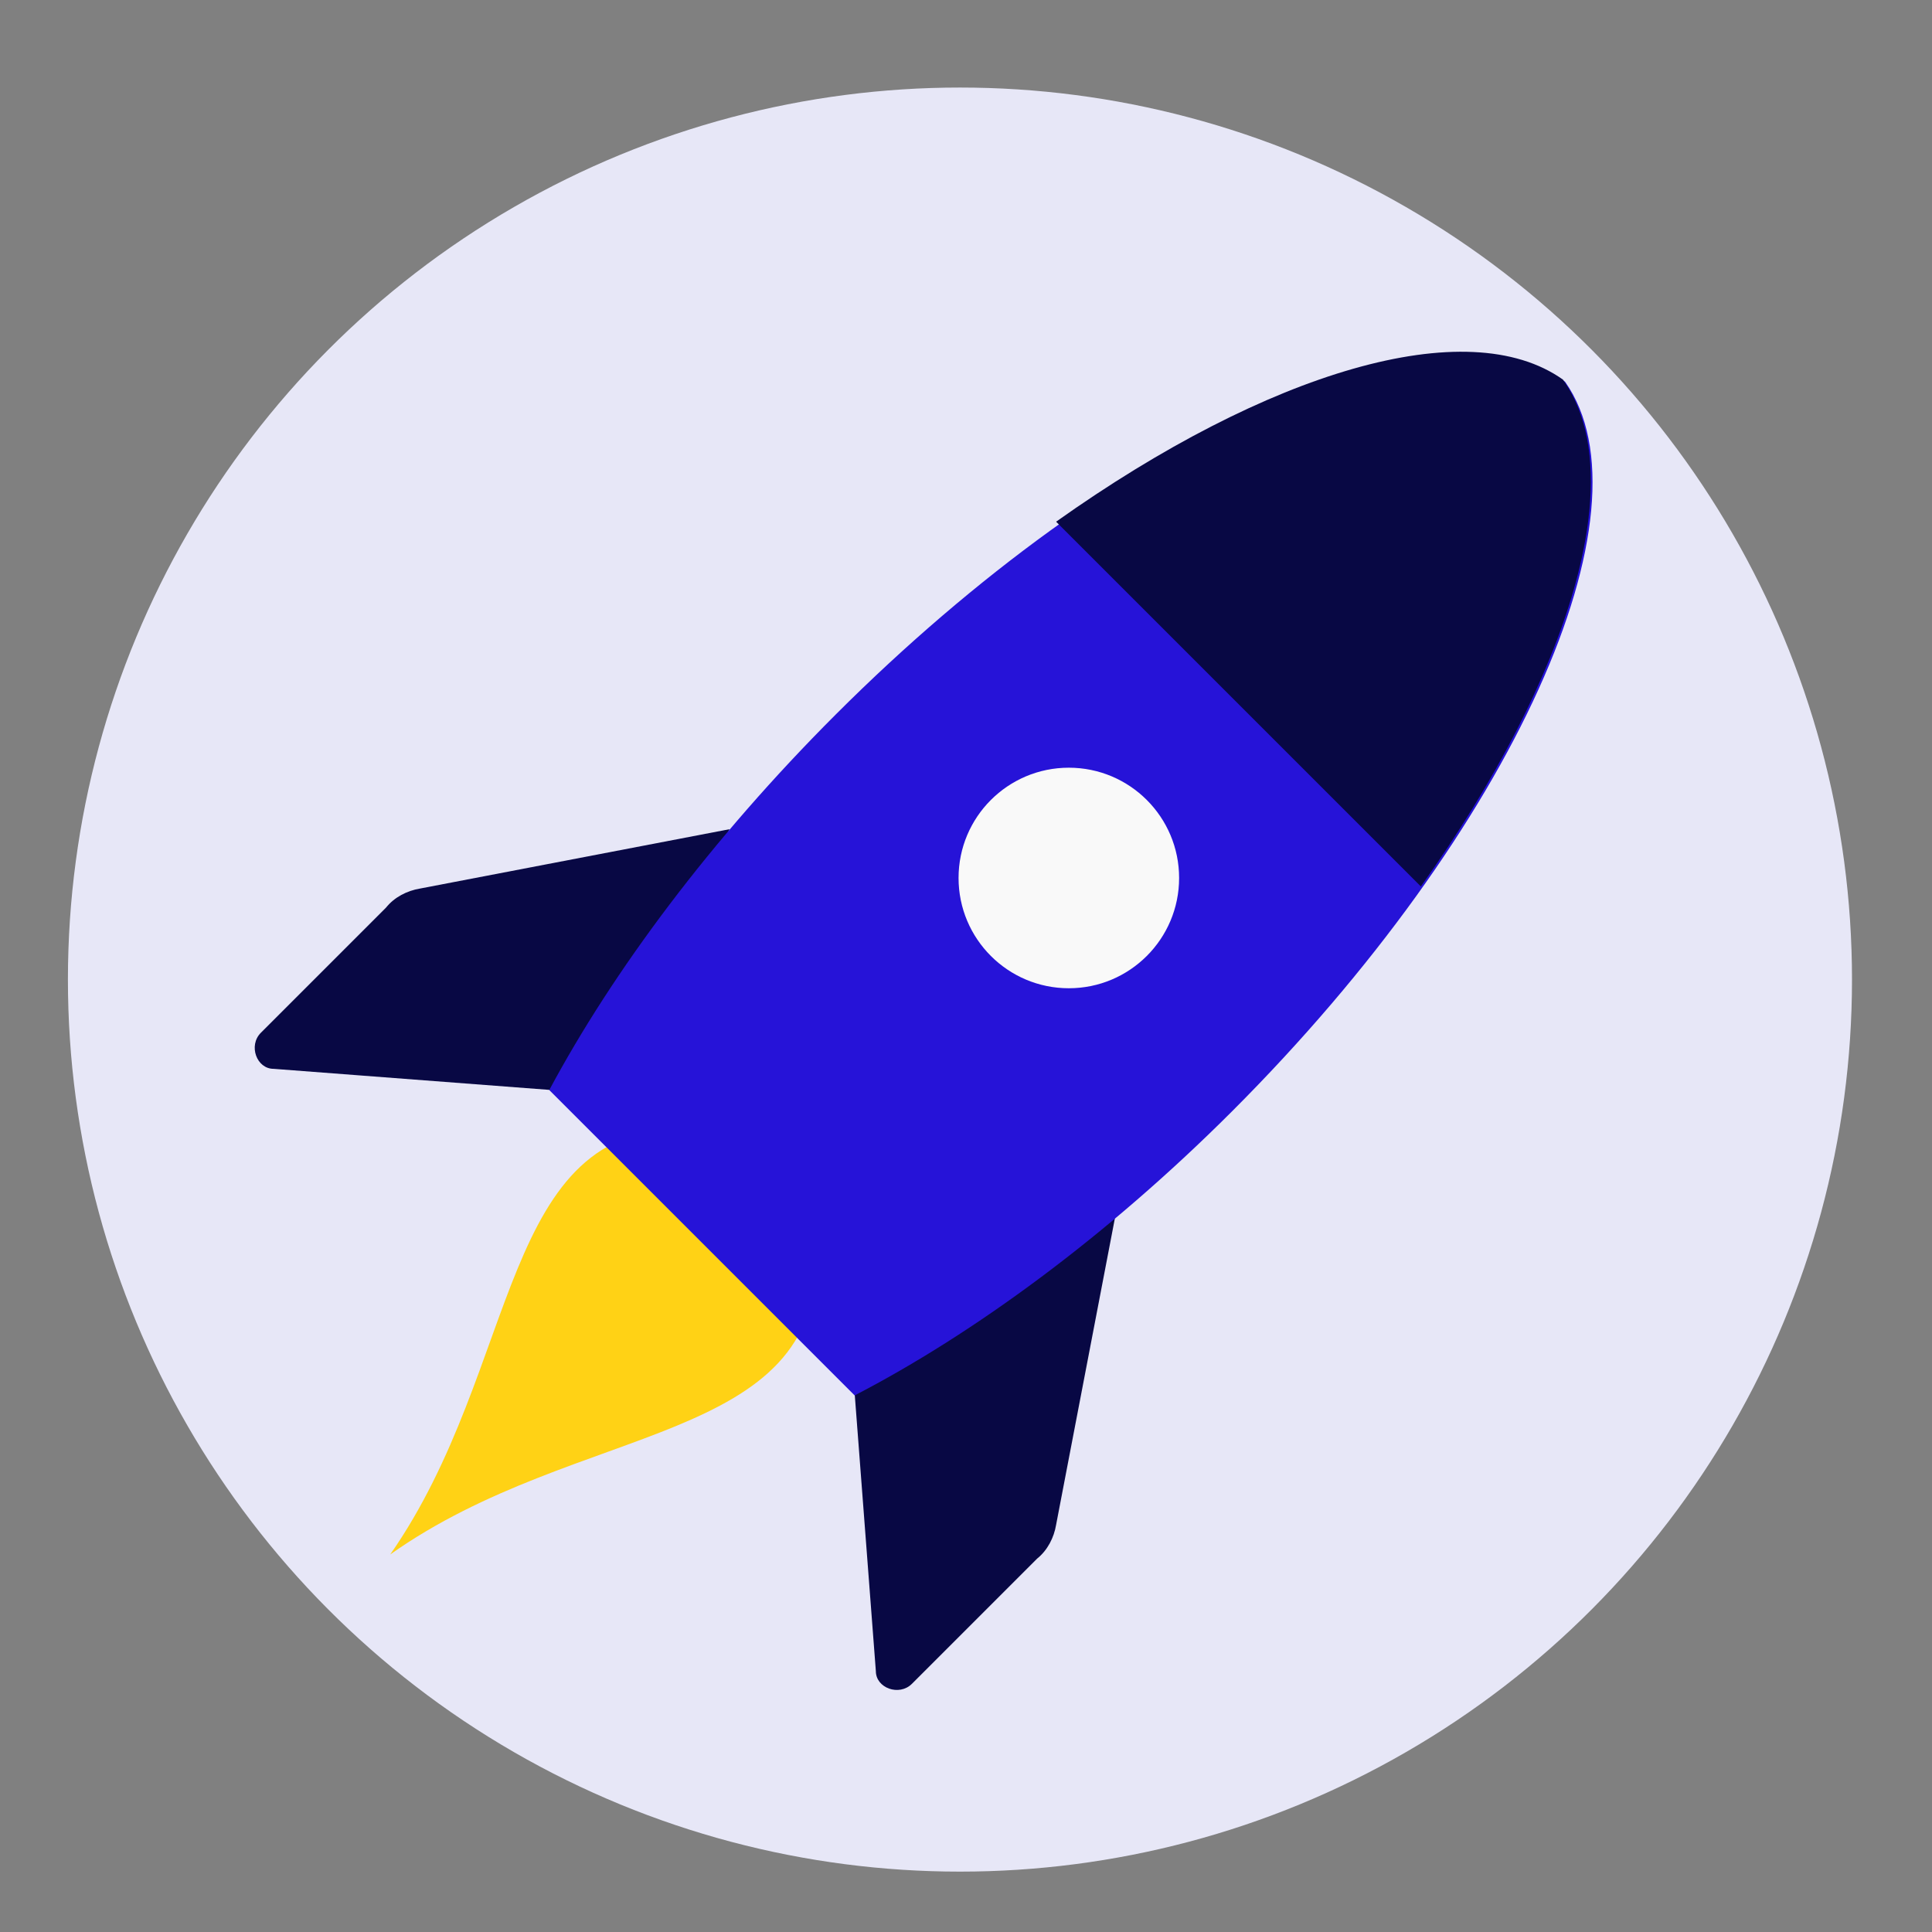 <?xml version="1.0" encoding="utf-8"?>
<!-- Generator: Adobe Illustrator 24.1.2, SVG Export Plug-In . SVG Version: 6.00 Build 0)  -->
<svg version="1.1" id="Camada_1" xmlns="http://www.w3.org/2000/svg" xmlns:xlink="http://www.w3.org/1999/xlink" x="0px" y="0px"
	 viewBox="0 0 256 256" style="enable-background:new 0 0 256 256;" xml:space="preserve">
<rect x="0" y="0" width="256" height="256" fill="#808080" stroke="none"/>
<style type="text/css">
	.st0{fill:#E7E7F7;}
	.st1{fill:#FFD215;}
	.st2{fill:#080844;}
	.st3{fill:#2613D8;}
	.st4{fill:#F9F9F9;}
</style>
<circle class="st0" cx="127.2" cy="129.8" r="118.2"/>
<g transform="translate(1.407 1.407) scale(2.81 2.81)">
	<path class="st1" d="M38,58.6c0.2,9.1-11.2,7.9-20.1,14.2C24.1,63.9,23,52.5,32,52.7C33.7,54.9,35.7,56.9,38,58.6z"/>
	<path class="st2" d="M33.9,38.6l-14.6,2.8c-0.6,0.1-1.2,0.4-1.6,0.9l-5.9,5.9c-0.6,0.6-0.2,1.7,0.6,1.7l13.1,1
		C29,47.2,31.8,43.1,33.9,38.6z"/>
	<path class="st2" d="M52.1,56.8l-2.8,14.6c-0.1,0.6-0.4,1.2-0.9,1.6l-5.9,5.9c-0.6,0.6-1.7,0.2-1.7-0.6l-1-13.1
		C43.4,61.6,47.6,58.8,52.1,56.8z"/>
	<path class="st3" d="M39.8,65.3c5.6-2.9,11.9-7.5,17.8-13.4c13.3-13.3,20-28.3,15.7-34.4c-6.1-4.4-21.1,2.4-34.4,15.7
		C33,39.1,28.4,45.3,25.4,50.9L39.8,65.3z"/>
	<path class="st2" d="M66.5,41.3c7.1-10,9.9-19.4,6.7-23.9c-4.5-3.2-13.9-0.4-23.9,6.7L66.5,41.3z"/>
	<circle class="st4" cx="49.9" cy="40.9" r="5.2"/>
</g>
</svg>
